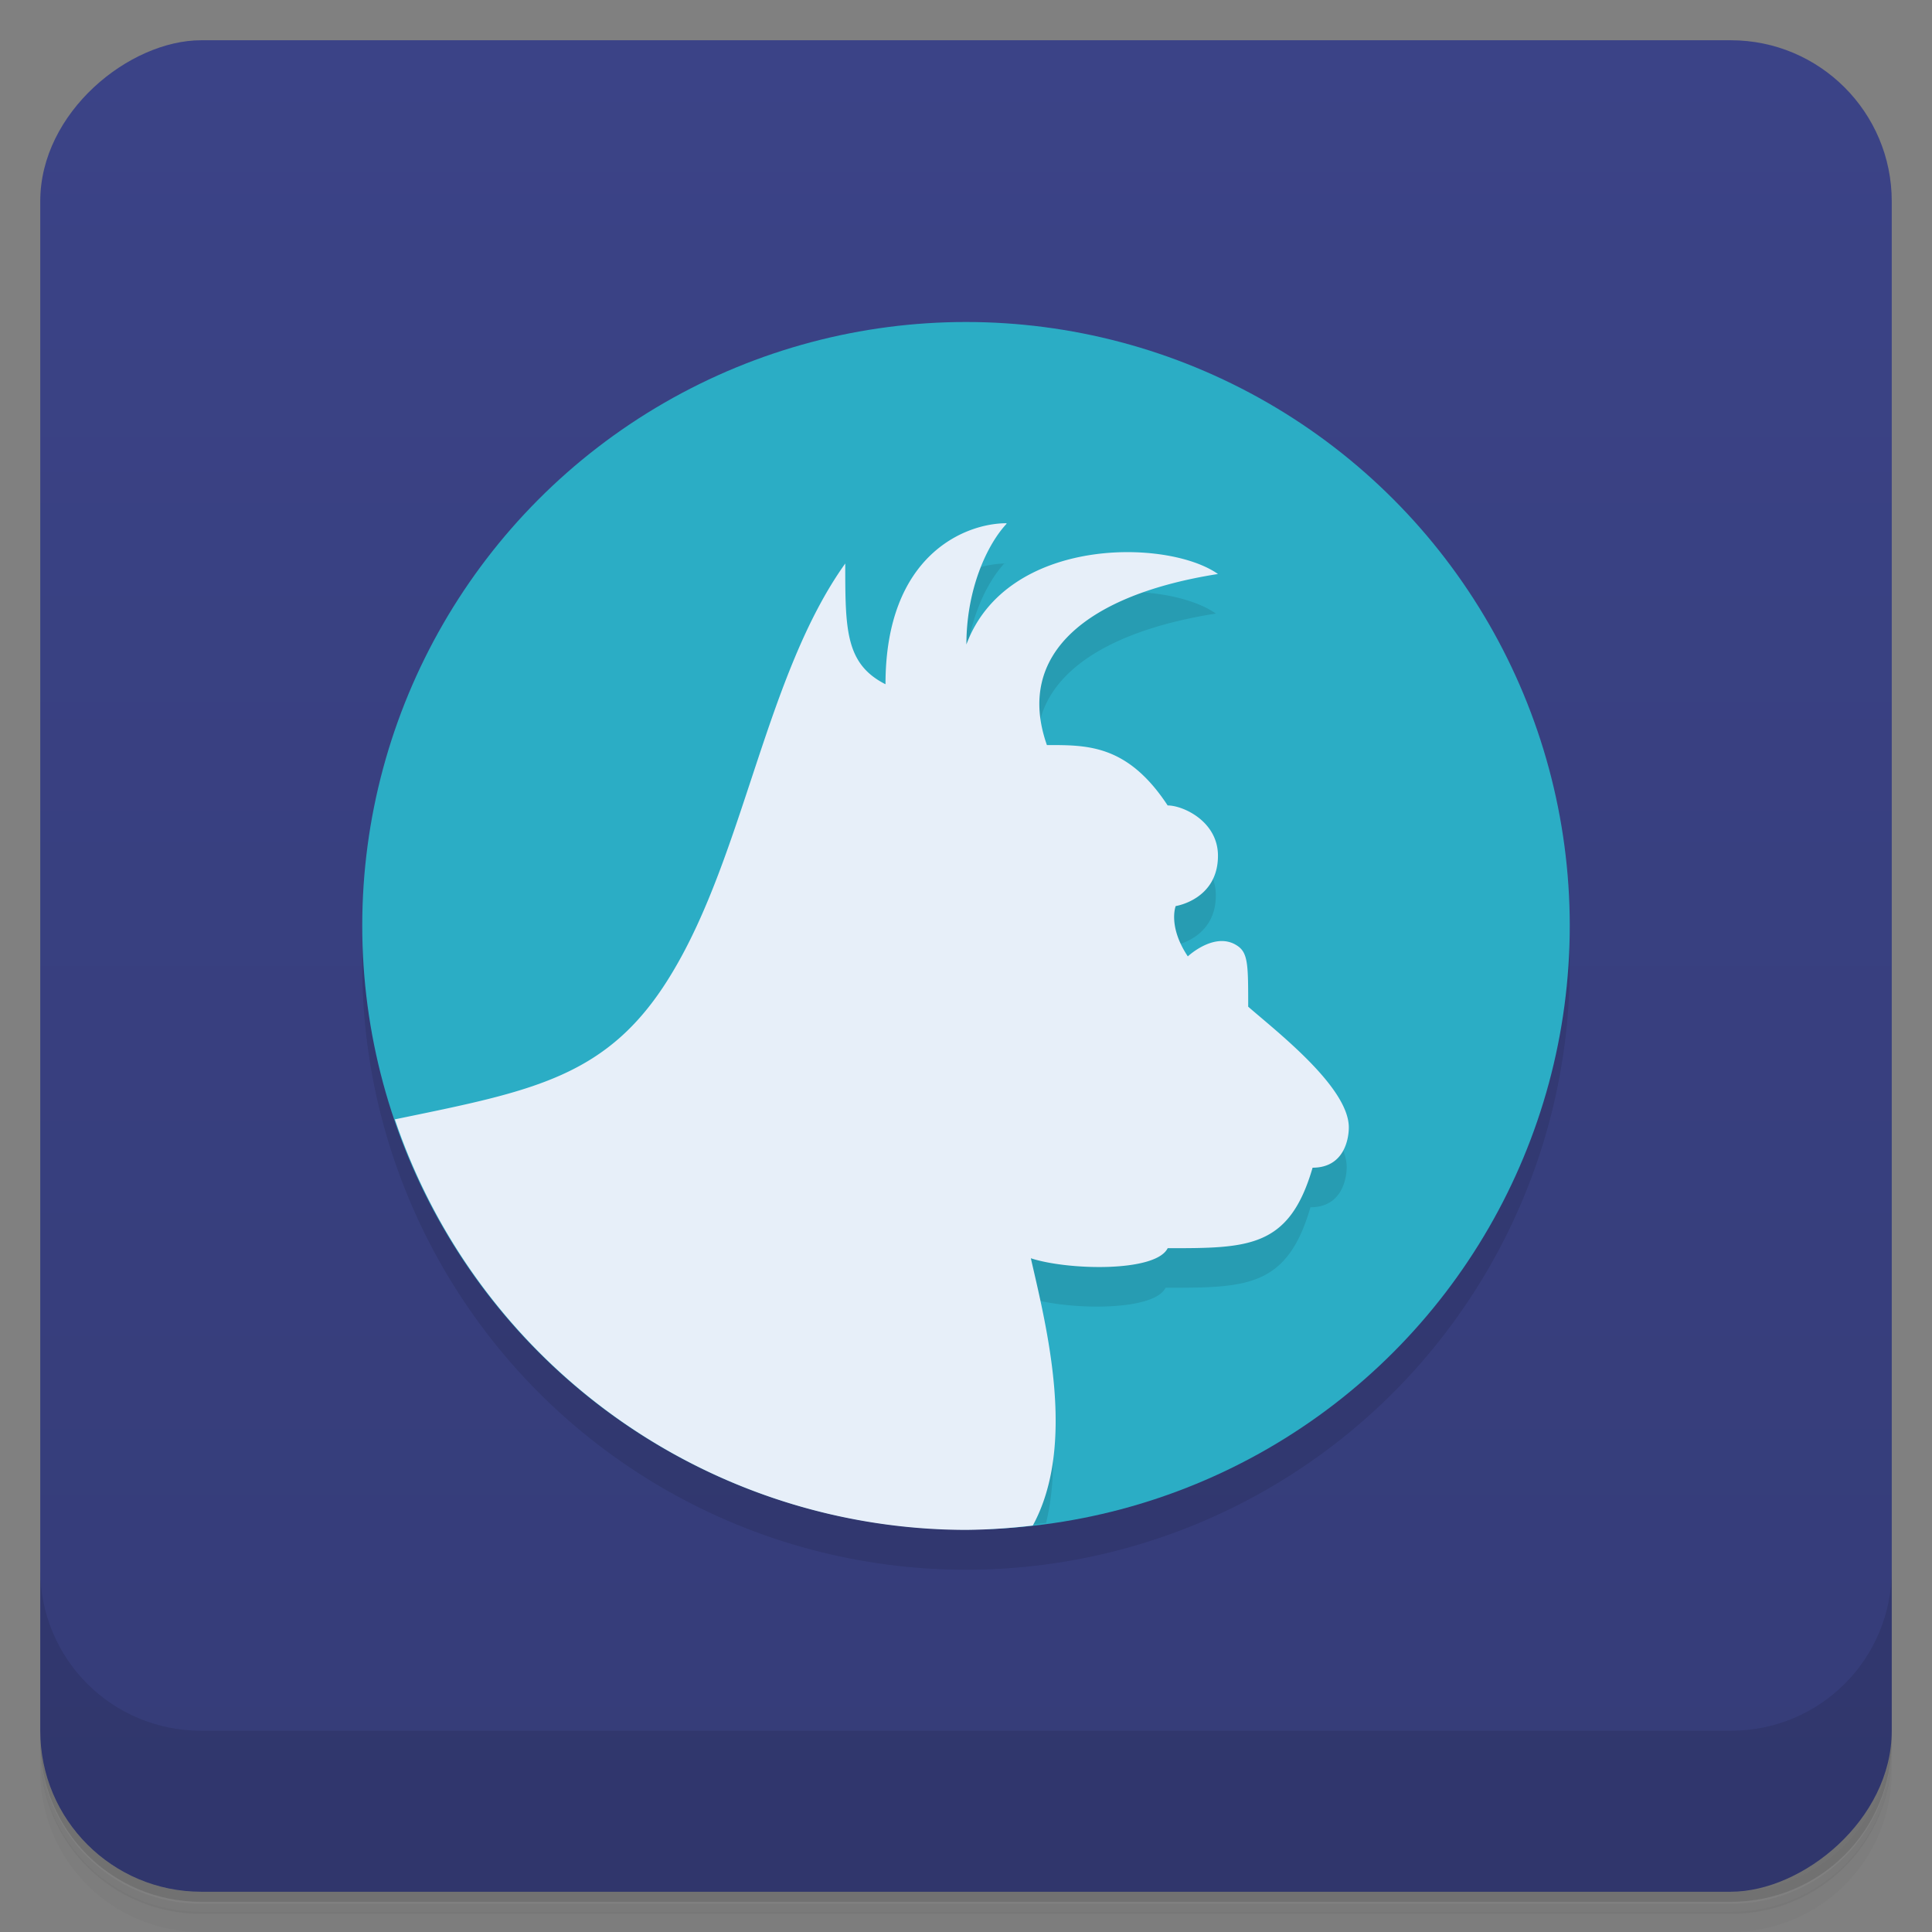 <svg version="1.1" viewBox="0 0 48 48" xmlns="http://www.w3.org/2000/svg">
 <rect x="0" y="0" width="48" height="48" fill="#808080" stroke="none"/>
 <defs>
  <linearGradient id="linearGradient4501" x1="-47" x2="-1" y1="0" y2="0" gradientUnits="userSpaceOnUse">
   <stop style="stop-color:#353c78" offset="0"/>
   <stop style="stop-color:#3b4387" offset="1"/>
  </linearGradient>
 </defs>
 <path d="m1 43v0.25c0 2.22 1.78 4 4 4h38c2.22 0 4-1.78 4-4v-0.25c0 2.22-1.78 4-4 4h-38c-2.22 0-4-1.78-4-4zm0 0.5v0.5c0 2.22 1.78 4 4 4h38c2.22 0 4-1.78 4-4v-0.5c0 2.22-1.78 4-4 4h-38c-2.22 0-4-1.78-4-4z" style="opacity:.02"/>
 <path d="m1 43.3v0.25c0 2.22 1.78 4 4 4h38c2.22 0 4-1.78 4-4v-0.25c0 2.22-1.78 4-4 4h-38c-2.22 0-4-1.78-4-4z" style="opacity:.05"/>
 <path d="m1 43v0.25c0 2.22 1.78 4 4 4h38c2.22 0 4-1.78 4-4v-0.25c0 2.22-1.78 4-4 4h-38c-2.22 0-4-1.78-4-4z" style="opacity:.1"/>
 <rect transform="rotate(-90)" x="-47" y="1" width="46" height="46" rx="4" style="fill:url(#linearGradient4501)"/>
 <path d="m1 39v4c0 2.22 1.78 4 4 4h38c2.22 0 4-1.78 4-4v-4c0 2.22-1.78 4-4 4h-38c-2.22 0-4-1.78-4-4z" style="opacity:.1"/>
 <circle cx="24" cy="24" r="15" style="opacity:.1"/>
 <circle cx="24" cy="23" r="15" style="fill:#2badc5"/>
 <path d="m25 14c-1 0-3 0.769-3 4-1-0.505-1-1.37-1-3-1.98 2.77-2.51 7.22-4.32 10.2-1.5 2.48-3.33 2.87-6.52 3.54a15 15 0 0 0 13.8 9.25 15 15 0 0 0 2.03-0.156c0.461-1.88-0.103-4.15-0.432-5.59 0.91 0.299 3.1 0.355 3.4-0.25 2 0 3.02 0 3.6-2 0.788 0 0.9-0.722 0.9-1 0-1-1.79-2.38-2.5-3 0-1 0-1.32-0.25-1.5-0.557-0.402-1.25 0.25-1.25 0.25-0.5-0.75-0.301-1.25-0.301-1.25s1.05-0.159 1.05-1.25c0-0.854-0.866-1.25-1.25-1.25-1-1.52-2-1.5-3-1.5-0.798-2.27 1.01-3.74 4.25-4.25-1.25-0.881-5.25-0.942-6.25 1.75 0-1.36 0.505-2.47 1-3z" style="opacity:.1"/>
 <path d="m25 13c-1 0-3 0.769-3 4-1-0.505-1-1.37-1-3-1.98 2.77-2.51 7.22-4.32 10.2-1.55 2.57-3.43 2.9-6.87 3.61a15 15 0 0 0 14.2 10.2 15 15 0 0 0 1.65-0.109c1.09-2 0.344-4.92-0.049-6.64 0.91 0.299 3.1 0.355 3.4-0.25 2 0 3.02 0 3.6-2 0.788 0 0.9-0.722 0.9-1 0-1-1.79-2.38-2.5-3 0-1 0-1.32-0.25-1.5-0.557-0.402-1.25 0.25-1.25 0.25-0.5-0.75-0.301-1.25-0.301-1.25s1.05-0.159 1.05-1.25c0-0.854-0.866-1.25-1.25-1.25-1-1.52-2-1.5-3-1.5-0.798-2.27 1.01-3.74 4.25-4.25-1.25-0.881-5.25-0.942-6.25 1.75 0-1.36 0.505-2.47 1-3z" style="fill:#e7eff9"/>
</svg>
